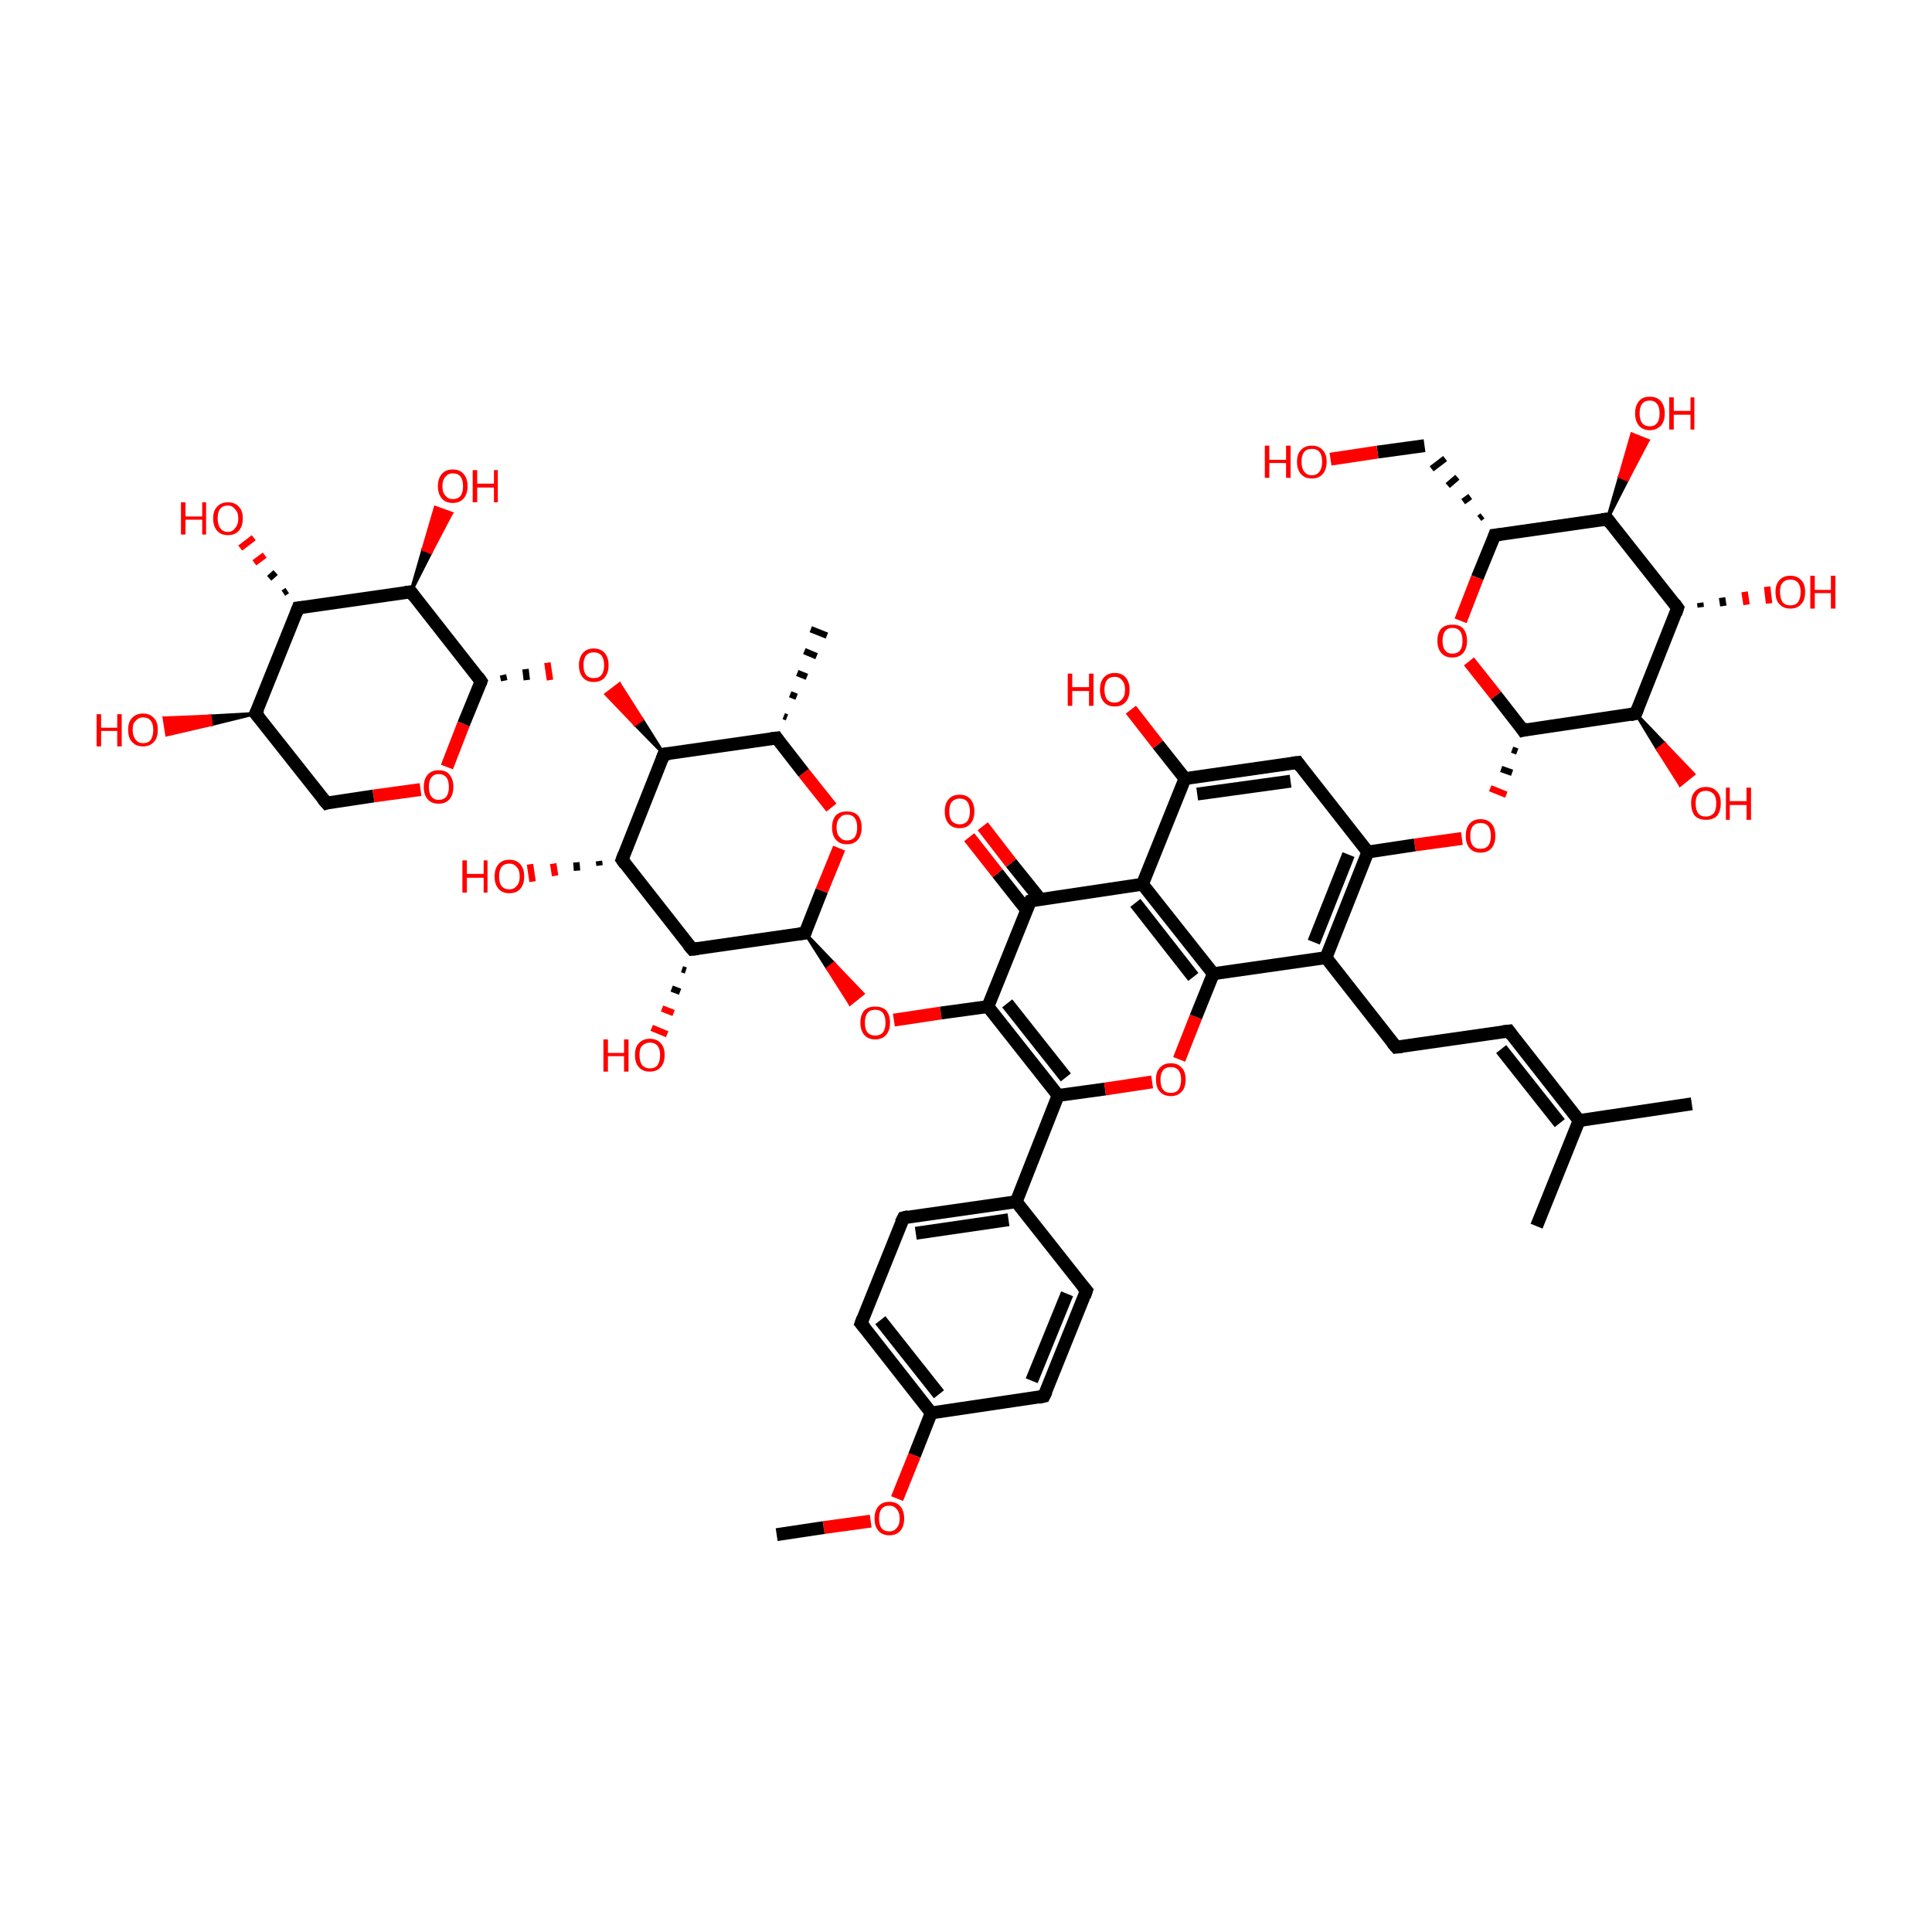 <?xml version='1.0' encoding='iso-8859-1'?>
<svg version='1.1' baseProfile='full'
              xmlns='http://www.w3.org/2000/svg'
                      xmlns:rdkit='http://www.rdkit.org/xml'
                      xmlns:xlink='http://www.w3.org/1999/xlink'
                  xml:space='preserve'
width='300px' height='300px' viewBox='0 0 300 300'>
<!-- END OF HEADER -->
<rect style='opacity:1.0;fill:transparent;stroke:none' width='300.0' height='300.0' x='0.0' y='0.0'> </rect>
<path class='bond-0 atom-1 atom-0' d='M 121.7,111.2 L 122.2,111.4' style='fill:none;fill-rule:evenodd;stroke:#000000;stroke-width:1.0px;stroke-linecap:butt;stroke-linejoin:miter;stroke-opacity:1' />
<path class='bond-0 atom-1 atom-0' d='M 122.7,107.8 L 123.7,108.2' style='fill:none;fill-rule:evenodd;stroke:#000000;stroke-width:1.0px;stroke-linecap:butt;stroke-linejoin:miter;stroke-opacity:1' />
<path class='bond-0 atom-1 atom-0' d='M 123.8,104.5 L 125.3,105.1' style='fill:none;fill-rule:evenodd;stroke:#000000;stroke-width:1.0px;stroke-linecap:butt;stroke-linejoin:miter;stroke-opacity:1' />
<path class='bond-0 atom-1 atom-0' d='M 124.9,101.1 L 126.8,101.9' style='fill:none;fill-rule:evenodd;stroke:#000000;stroke-width:1.0px;stroke-linecap:butt;stroke-linejoin:miter;stroke-opacity:1' />
<path class='bond-0 atom-1 atom-0' d='M 125.9,97.7 L 128.4,98.7' style='fill:none;fill-rule:evenodd;stroke:#000000;stroke-width:1.0px;stroke-linecap:butt;stroke-linejoin:miter;stroke-opacity:1' />
<path class='bond-1 atom-1 atom-2' d='M 120.6,114.6 L 103.1,117.1' style='fill:none;fill-rule:evenodd;stroke:#000000;stroke-width:2.0px;stroke-linecap:butt;stroke-linejoin:miter;stroke-opacity:1' />
<path class='bond-2 atom-2 atom-3' d='M 103.1,117.1 L 96.6,133.5' style='fill:none;fill-rule:evenodd;stroke:#000000;stroke-width:2.0px;stroke-linecap:butt;stroke-linejoin:miter;stroke-opacity:1' />
<path class='bond-3 atom-3 atom-4' d='M 96.6,133.5 L 107.5,147.4' style='fill:none;fill-rule:evenodd;stroke:#000000;stroke-width:2.0px;stroke-linecap:butt;stroke-linejoin:miter;stroke-opacity:1' />
<path class='bond-4 atom-4 atom-5' d='M 107.5,147.4 L 125.0,144.9' style='fill:none;fill-rule:evenodd;stroke:#000000;stroke-width:2.0px;stroke-linecap:butt;stroke-linejoin:miter;stroke-opacity:1' />
<path class='bond-5 atom-5 atom-6' d='M 125.0,144.9 L 127.6,138.3' style='fill:none;fill-rule:evenodd;stroke:#000000;stroke-width:2.0px;stroke-linecap:butt;stroke-linejoin:miter;stroke-opacity:1' />
<path class='bond-5 atom-5 atom-6' d='M 127.6,138.3 L 130.3,131.7' style='fill:none;fill-rule:evenodd;stroke:#FF0000;stroke-width:2.0px;stroke-linecap:butt;stroke-linejoin:miter;stroke-opacity:1' />
<path class='bond-6 atom-5 atom-7' d='M 125.0,144.9 L 129.5,149.6 L 128.5,150.4 Z' style='fill:#000000;fill-rule:evenodd;fill-opacity:1;stroke:#000000;stroke-width:0.5px;stroke-linecap:butt;stroke-linejoin:miter;stroke-opacity:1;' />
<path class='bond-6 atom-5 atom-7' d='M 129.5,149.6 L 132.0,155.9 L 134.0,154.3 Z' style='fill:#FF0000;fill-rule:evenodd;fill-opacity:1;stroke:#FF0000;stroke-width:0.5px;stroke-linecap:butt;stroke-linejoin:miter;stroke-opacity:1;' />
<path class='bond-6 atom-5 atom-7' d='M 129.5,149.6 L 128.5,150.4 L 132.0,155.9 Z' style='fill:#FF0000;fill-rule:evenodd;fill-opacity:1;stroke:#FF0000;stroke-width:0.5px;stroke-linecap:butt;stroke-linejoin:miter;stroke-opacity:1;' />
<path class='bond-7 atom-7 atom-8' d='M 138.8,158.4 L 146.1,157.3' style='fill:none;fill-rule:evenodd;stroke:#FF0000;stroke-width:2.0px;stroke-linecap:butt;stroke-linejoin:miter;stroke-opacity:1' />
<path class='bond-7 atom-7 atom-8' d='M 146.1,157.3 L 153.4,156.3' style='fill:none;fill-rule:evenodd;stroke:#000000;stroke-width:2.0px;stroke-linecap:butt;stroke-linejoin:miter;stroke-opacity:1' />
<path class='bond-8 atom-8 atom-9' d='M 153.4,156.3 L 164.3,170.1' style='fill:none;fill-rule:evenodd;stroke:#000000;stroke-width:2.0px;stroke-linecap:butt;stroke-linejoin:miter;stroke-opacity:1' />
<path class='bond-8 atom-8 atom-9' d='M 156.4,155.8 L 165.5,167.3' style='fill:none;fill-rule:evenodd;stroke:#000000;stroke-width:2.0px;stroke-linecap:butt;stroke-linejoin:miter;stroke-opacity:1' />
<path class='bond-9 atom-9 atom-10' d='M 164.3,170.1 L 171.6,169.1' style='fill:none;fill-rule:evenodd;stroke:#000000;stroke-width:2.0px;stroke-linecap:butt;stroke-linejoin:miter;stroke-opacity:1' />
<path class='bond-9 atom-9 atom-10' d='M 171.6,169.1 L 178.9,168.0' style='fill:none;fill-rule:evenodd;stroke:#FF0000;stroke-width:2.0px;stroke-linecap:butt;stroke-linejoin:miter;stroke-opacity:1' />
<path class='bond-10 atom-10 atom-11' d='M 183.1,164.5 L 185.7,157.9' style='fill:none;fill-rule:evenodd;stroke:#FF0000;stroke-width:2.0px;stroke-linecap:butt;stroke-linejoin:miter;stroke-opacity:1' />
<path class='bond-10 atom-10 atom-11' d='M 185.7,157.9 L 188.4,151.2' style='fill:none;fill-rule:evenodd;stroke:#000000;stroke-width:2.0px;stroke-linecap:butt;stroke-linejoin:miter;stroke-opacity:1' />
<path class='bond-11 atom-11 atom-12' d='M 188.4,151.2 L 177.4,137.3' style='fill:none;fill-rule:evenodd;stroke:#000000;stroke-width:2.0px;stroke-linecap:butt;stroke-linejoin:miter;stroke-opacity:1' />
<path class='bond-11 atom-11 atom-12' d='M 185.3,151.7 L 176.3,140.2' style='fill:none;fill-rule:evenodd;stroke:#000000;stroke-width:2.0px;stroke-linecap:butt;stroke-linejoin:miter;stroke-opacity:1' />
<path class='bond-12 atom-12 atom-13' d='M 177.4,137.3 L 160.0,139.9' style='fill:none;fill-rule:evenodd;stroke:#000000;stroke-width:2.0px;stroke-linecap:butt;stroke-linejoin:miter;stroke-opacity:1' />
<path class='bond-13 atom-13 atom-14' d='M 161.5,139.6 L 157.0,134.0' style='fill:none;fill-rule:evenodd;stroke:#000000;stroke-width:2.0px;stroke-linecap:butt;stroke-linejoin:miter;stroke-opacity:1' />
<path class='bond-13 atom-13 atom-14' d='M 157.0,134.0 L 152.6,128.3' style='fill:none;fill-rule:evenodd;stroke:#FF0000;stroke-width:2.0px;stroke-linecap:butt;stroke-linejoin:miter;stroke-opacity:1' />
<path class='bond-13 atom-13 atom-14' d='M 159.4,141.3 L 154.9,135.6' style='fill:none;fill-rule:evenodd;stroke:#000000;stroke-width:2.0px;stroke-linecap:butt;stroke-linejoin:miter;stroke-opacity:1' />
<path class='bond-13 atom-13 atom-14' d='M 154.9,135.6 L 150.5,130.0' style='fill:none;fill-rule:evenodd;stroke:#FF0000;stroke-width:2.0px;stroke-linecap:butt;stroke-linejoin:miter;stroke-opacity:1' />
<path class='bond-14 atom-12 atom-15' d='M 177.4,137.3 L 184.0,120.9' style='fill:none;fill-rule:evenodd;stroke:#000000;stroke-width:2.0px;stroke-linecap:butt;stroke-linejoin:miter;stroke-opacity:1' />
<path class='bond-15 atom-15 atom-16' d='M 184.0,120.9 L 201.5,118.4' style='fill:none;fill-rule:evenodd;stroke:#000000;stroke-width:2.0px;stroke-linecap:butt;stroke-linejoin:miter;stroke-opacity:1' />
<path class='bond-15 atom-15 atom-16' d='M 185.9,123.3 L 200.4,121.3' style='fill:none;fill-rule:evenodd;stroke:#000000;stroke-width:2.0px;stroke-linecap:butt;stroke-linejoin:miter;stroke-opacity:1' />
<path class='bond-16 atom-16 atom-17' d='M 201.5,118.4 L 212.4,132.3' style='fill:none;fill-rule:evenodd;stroke:#000000;stroke-width:2.0px;stroke-linecap:butt;stroke-linejoin:miter;stroke-opacity:1' />
<path class='bond-17 atom-17 atom-18' d='M 212.4,132.3 L 205.9,148.7' style='fill:none;fill-rule:evenodd;stroke:#000000;stroke-width:2.0px;stroke-linecap:butt;stroke-linejoin:miter;stroke-opacity:1' />
<path class='bond-17 atom-17 atom-18' d='M 209.4,132.7 L 204.0,146.3' style='fill:none;fill-rule:evenodd;stroke:#000000;stroke-width:2.0px;stroke-linecap:butt;stroke-linejoin:miter;stroke-opacity:1' />
<path class='bond-18 atom-18 atom-19' d='M 205.9,148.7 L 216.8,162.6' style='fill:none;fill-rule:evenodd;stroke:#000000;stroke-width:2.0px;stroke-linecap:butt;stroke-linejoin:miter;stroke-opacity:1' />
<path class='bond-19 atom-19 atom-20' d='M 216.8,162.6 L 234.3,160.1' style='fill:none;fill-rule:evenodd;stroke:#000000;stroke-width:2.0px;stroke-linecap:butt;stroke-linejoin:miter;stroke-opacity:1' />
<path class='bond-20 atom-20 atom-21' d='M 234.3,160.1 L 245.2,174.0' style='fill:none;fill-rule:evenodd;stroke:#000000;stroke-width:2.0px;stroke-linecap:butt;stroke-linejoin:miter;stroke-opacity:1' />
<path class='bond-20 atom-20 atom-21' d='M 233.1,162.9 L 242.2,174.4' style='fill:none;fill-rule:evenodd;stroke:#000000;stroke-width:2.0px;stroke-linecap:butt;stroke-linejoin:miter;stroke-opacity:1' />
<path class='bond-21 atom-21 atom-22' d='M 245.2,174.0 L 262.7,171.4' style='fill:none;fill-rule:evenodd;stroke:#000000;stroke-width:2.0px;stroke-linecap:butt;stroke-linejoin:miter;stroke-opacity:1' />
<path class='bond-22 atom-21 atom-23' d='M 245.2,174.0 L 238.6,190.4' style='fill:none;fill-rule:evenodd;stroke:#000000;stroke-width:2.0px;stroke-linecap:butt;stroke-linejoin:miter;stroke-opacity:1' />
<path class='bond-23 atom-17 atom-24' d='M 212.4,132.3 L 219.7,131.2' style='fill:none;fill-rule:evenodd;stroke:#000000;stroke-width:2.0px;stroke-linecap:butt;stroke-linejoin:miter;stroke-opacity:1' />
<path class='bond-23 atom-17 atom-24' d='M 219.7,131.2 L 227.0,130.2' style='fill:none;fill-rule:evenodd;stroke:#FF0000;stroke-width:2.0px;stroke-linecap:butt;stroke-linejoin:miter;stroke-opacity:1' />
<path class='bond-24 atom-25 atom-24' d='M 234.8,116.4 L 235.6,116.7' style='fill:none;fill-rule:evenodd;stroke:#000000;stroke-width:1.0px;stroke-linecap:butt;stroke-linejoin:miter;stroke-opacity:1' />
<path class='bond-24 atom-25 atom-24' d='M 233.1,119.4 L 234.8,120.0' style='fill:none;fill-rule:evenodd;stroke:#000000;stroke-width:1.0px;stroke-linecap:butt;stroke-linejoin:miter;stroke-opacity:1' />
<path class='bond-24 atom-25 atom-24' d='M 231.4,122.4 L 233.9,123.4' style='fill:none;fill-rule:evenodd;stroke:#FF0000;stroke-width:1.0px;stroke-linecap:butt;stroke-linejoin:miter;stroke-opacity:1' />
<path class='bond-25 atom-25 atom-26' d='M 236.5,113.4 L 254.0,110.8' style='fill:none;fill-rule:evenodd;stroke:#000000;stroke-width:2.0px;stroke-linecap:butt;stroke-linejoin:miter;stroke-opacity:1' />
<path class='bond-26 atom-26 atom-27' d='M 254.0,110.8 L 260.5,94.4' style='fill:none;fill-rule:evenodd;stroke:#000000;stroke-width:2.0px;stroke-linecap:butt;stroke-linejoin:miter;stroke-opacity:1' />
<path class='bond-27 atom-27 atom-28' d='M 260.5,94.4 L 249.6,80.6' style='fill:none;fill-rule:evenodd;stroke:#000000;stroke-width:2.0px;stroke-linecap:butt;stroke-linejoin:miter;stroke-opacity:1' />
<path class='bond-28 atom-28 atom-29' d='M 249.6,80.6 L 232.1,83.1' style='fill:none;fill-rule:evenodd;stroke:#000000;stroke-width:2.0px;stroke-linecap:butt;stroke-linejoin:miter;stroke-opacity:1' />
<path class='bond-29 atom-29 atom-30' d='M 232.1,83.1 L 229.4,89.7' style='fill:none;fill-rule:evenodd;stroke:#000000;stroke-width:2.0px;stroke-linecap:butt;stroke-linejoin:miter;stroke-opacity:1' />
<path class='bond-29 atom-29 atom-30' d='M 229.4,89.7 L 226.8,96.4' style='fill:none;fill-rule:evenodd;stroke:#FF0000;stroke-width:2.0px;stroke-linecap:butt;stroke-linejoin:miter;stroke-opacity:1' />
<path class='bond-30 atom-29 atom-31' d='M 230.2,80.1 L 229.7,80.5' style='fill:none;fill-rule:evenodd;stroke:#000000;stroke-width:1.0px;stroke-linecap:butt;stroke-linejoin:miter;stroke-opacity:1' />
<path class='bond-30 atom-29 atom-31' d='M 228.3,77.1 L 227.2,77.9' style='fill:none;fill-rule:evenodd;stroke:#000000;stroke-width:1.0px;stroke-linecap:butt;stroke-linejoin:miter;stroke-opacity:1' />
<path class='bond-30 atom-29 atom-31' d='M 226.3,74.1 L 224.8,75.4' style='fill:none;fill-rule:evenodd;stroke:#000000;stroke-width:1.0px;stroke-linecap:butt;stroke-linejoin:miter;stroke-opacity:1' />
<path class='bond-30 atom-29 atom-31' d='M 224.4,71.2 L 222.3,72.8' style='fill:none;fill-rule:evenodd;stroke:#000000;stroke-width:1.0px;stroke-linecap:butt;stroke-linejoin:miter;stroke-opacity:1' />
<path class='bond-31 atom-31 atom-32' d='M 221.2,69.2 L 213.9,70.2' style='fill:none;fill-rule:evenodd;stroke:#000000;stroke-width:2.0px;stroke-linecap:butt;stroke-linejoin:miter;stroke-opacity:1' />
<path class='bond-31 atom-31 atom-32' d='M 213.9,70.2 L 206.6,71.3' style='fill:none;fill-rule:evenodd;stroke:#FF0000;stroke-width:2.0px;stroke-linecap:butt;stroke-linejoin:miter;stroke-opacity:1' />
<path class='bond-32 atom-28 atom-33' d='M 249.6,80.6 L 251.5,74.0 L 252.7,74.5 Z' style='fill:#000000;fill-rule:evenodd;fill-opacity:1;stroke:#000000;stroke-width:0.5px;stroke-linecap:butt;stroke-linejoin:miter;stroke-opacity:1;' />
<path class='bond-32 atom-28 atom-33' d='M 251.5,74.0 L 255.9,68.4 L 253.4,67.4 Z' style='fill:#FF0000;fill-rule:evenodd;fill-opacity:1;stroke:#FF0000;stroke-width:0.5px;stroke-linecap:butt;stroke-linejoin:miter;stroke-opacity:1;' />
<path class='bond-32 atom-28 atom-33' d='M 251.5,74.0 L 252.7,74.5 L 255.9,68.4 Z' style='fill:#FF0000;fill-rule:evenodd;fill-opacity:1;stroke:#FF0000;stroke-width:0.5px;stroke-linecap:butt;stroke-linejoin:miter;stroke-opacity:1;' />
<path class='bond-33 atom-27 atom-34' d='M 264.0,93.6 L 264.1,94.3' style='fill:none;fill-rule:evenodd;stroke:#000000;stroke-width:1.0px;stroke-linecap:butt;stroke-linejoin:miter;stroke-opacity:1' />
<path class='bond-33 atom-27 atom-34' d='M 267.4,92.8 L 267.6,94.1' style='fill:none;fill-rule:evenodd;stroke:#000000;stroke-width:1.0px;stroke-linecap:butt;stroke-linejoin:miter;stroke-opacity:1' />
<path class='bond-33 atom-27 atom-34' d='M 270.9,91.9 L 271.2,93.9' style='fill:none;fill-rule:evenodd;stroke:#FF0000;stroke-width:1.0px;stroke-linecap:butt;stroke-linejoin:miter;stroke-opacity:1' />
<path class='bond-33 atom-27 atom-34' d='M 274.4,91.1 L 274.7,93.7' style='fill:none;fill-rule:evenodd;stroke:#FF0000;stroke-width:1.0px;stroke-linecap:butt;stroke-linejoin:miter;stroke-opacity:1' />
<path class='bond-34 atom-26 atom-35' d='M 254.0,110.8 L 258.5,115.5 L 257.4,116.4 Z' style='fill:#000000;fill-rule:evenodd;fill-opacity:1;stroke:#000000;stroke-width:0.5px;stroke-linecap:butt;stroke-linejoin:miter;stroke-opacity:1;' />
<path class='bond-34 atom-26 atom-35' d='M 258.5,115.5 L 260.9,121.9 L 263.0,120.2 Z' style='fill:#FF0000;fill-rule:evenodd;fill-opacity:1;stroke:#FF0000;stroke-width:0.5px;stroke-linecap:butt;stroke-linejoin:miter;stroke-opacity:1;' />
<path class='bond-34 atom-26 atom-35' d='M 258.5,115.5 L 257.4,116.4 L 260.9,121.9 Z' style='fill:#FF0000;fill-rule:evenodd;fill-opacity:1;stroke:#FF0000;stroke-width:0.5px;stroke-linecap:butt;stroke-linejoin:miter;stroke-opacity:1;' />
<path class='bond-35 atom-15 atom-36' d='M 184.0,120.9 L 179.8,115.6' style='fill:none;fill-rule:evenodd;stroke:#000000;stroke-width:2.0px;stroke-linecap:butt;stroke-linejoin:miter;stroke-opacity:1' />
<path class='bond-35 atom-15 atom-36' d='M 179.8,115.6 L 175.6,110.2' style='fill:none;fill-rule:evenodd;stroke:#FF0000;stroke-width:2.0px;stroke-linecap:butt;stroke-linejoin:miter;stroke-opacity:1' />
<path class='bond-36 atom-9 atom-37' d='M 164.3,170.1 L 157.8,186.6' style='fill:none;fill-rule:evenodd;stroke:#000000;stroke-width:2.0px;stroke-linecap:butt;stroke-linejoin:miter;stroke-opacity:1' />
<path class='bond-37 atom-37 atom-38' d='M 157.8,186.6 L 140.3,189.1' style='fill:none;fill-rule:evenodd;stroke:#000000;stroke-width:2.0px;stroke-linecap:butt;stroke-linejoin:miter;stroke-opacity:1' />
<path class='bond-37 atom-37 atom-38' d='M 156.6,189.4 L 142.2,191.5' style='fill:none;fill-rule:evenodd;stroke:#000000;stroke-width:2.0px;stroke-linecap:butt;stroke-linejoin:miter;stroke-opacity:1' />
<path class='bond-38 atom-38 atom-39' d='M 140.3,189.1 L 133.7,205.5' style='fill:none;fill-rule:evenodd;stroke:#000000;stroke-width:2.0px;stroke-linecap:butt;stroke-linejoin:miter;stroke-opacity:1' />
<path class='bond-39 atom-39 atom-40' d='M 133.7,205.5 L 144.6,219.4' style='fill:none;fill-rule:evenodd;stroke:#000000;stroke-width:2.0px;stroke-linecap:butt;stroke-linejoin:miter;stroke-opacity:1' />
<path class='bond-39 atom-39 atom-40' d='M 136.7,205.0 L 145.8,216.5' style='fill:none;fill-rule:evenodd;stroke:#000000;stroke-width:2.0px;stroke-linecap:butt;stroke-linejoin:miter;stroke-opacity:1' />
<path class='bond-40 atom-40 atom-41' d='M 144.6,219.4 L 162.1,216.8' style='fill:none;fill-rule:evenodd;stroke:#000000;stroke-width:2.0px;stroke-linecap:butt;stroke-linejoin:miter;stroke-opacity:1' />
<path class='bond-41 atom-41 atom-42' d='M 162.1,216.8 L 168.7,200.4' style='fill:none;fill-rule:evenodd;stroke:#000000;stroke-width:2.0px;stroke-linecap:butt;stroke-linejoin:miter;stroke-opacity:1' />
<path class='bond-41 atom-41 atom-42' d='M 160.2,214.4 L 165.7,200.9' style='fill:none;fill-rule:evenodd;stroke:#000000;stroke-width:2.0px;stroke-linecap:butt;stroke-linejoin:miter;stroke-opacity:1' />
<path class='bond-42 atom-40 atom-43' d='M 144.6,219.4 L 142.0,226.0' style='fill:none;fill-rule:evenodd;stroke:#000000;stroke-width:2.0px;stroke-linecap:butt;stroke-linejoin:miter;stroke-opacity:1' />
<path class='bond-42 atom-40 atom-43' d='M 142.0,226.0 L 139.3,232.7' style='fill:none;fill-rule:evenodd;stroke:#FF0000;stroke-width:2.0px;stroke-linecap:butt;stroke-linejoin:miter;stroke-opacity:1' />
<path class='bond-43 atom-43 atom-44' d='M 135.2,236.2 L 127.9,237.2' style='fill:none;fill-rule:evenodd;stroke:#FF0000;stroke-width:2.0px;stroke-linecap:butt;stroke-linejoin:miter;stroke-opacity:1' />
<path class='bond-43 atom-43 atom-44' d='M 127.9,237.2 L 120.6,238.3' style='fill:none;fill-rule:evenodd;stroke:#000000;stroke-width:2.0px;stroke-linecap:butt;stroke-linejoin:miter;stroke-opacity:1' />
<path class='bond-44 atom-4 atom-45' d='M 106.5,150.7 L 105.9,150.5' style='fill:none;fill-rule:evenodd;stroke:#000000;stroke-width:1.0px;stroke-linecap:butt;stroke-linejoin:miter;stroke-opacity:1' />
<path class='bond-44 atom-4 atom-45' d='M 105.6,154.0 L 104.3,153.5' style='fill:none;fill-rule:evenodd;stroke:#000000;stroke-width:1.0px;stroke-linecap:butt;stroke-linejoin:miter;stroke-opacity:1' />
<path class='bond-44 atom-4 atom-45' d='M 104.6,157.3 L 102.8,156.6' style='fill:none;fill-rule:evenodd;stroke:#FF0000;stroke-width:1.0px;stroke-linecap:butt;stroke-linejoin:miter;stroke-opacity:1' />
<path class='bond-44 atom-4 atom-45' d='M 103.6,160.6 L 101.2,159.6' style='fill:none;fill-rule:evenodd;stroke:#FF0000;stroke-width:1.0px;stroke-linecap:butt;stroke-linejoin:miter;stroke-opacity:1' />
<path class='bond-45 atom-3 atom-46' d='M 93.1,134.4 L 93.0,133.7' style='fill:none;fill-rule:evenodd;stroke:#000000;stroke-width:1.0px;stroke-linecap:butt;stroke-linejoin:miter;stroke-opacity:1' />
<path class='bond-45 atom-3 atom-46' d='M 89.6,135.2 L 89.5,133.9' style='fill:none;fill-rule:evenodd;stroke:#000000;stroke-width:1.0px;stroke-linecap:butt;stroke-linejoin:miter;stroke-opacity:1' />
<path class='bond-45 atom-3 atom-46' d='M 86.2,136.0 L 85.9,134.1' style='fill:none;fill-rule:evenodd;stroke:#FF0000;stroke-width:1.0px;stroke-linecap:butt;stroke-linejoin:miter;stroke-opacity:1' />
<path class='bond-45 atom-3 atom-46' d='M 82.7,136.9 L 82.3,134.2' style='fill:none;fill-rule:evenodd;stroke:#FF0000;stroke-width:1.0px;stroke-linecap:butt;stroke-linejoin:miter;stroke-opacity:1' />
<path class='bond-46 atom-2 atom-47' d='M 103.1,117.1 L 98.6,112.5 L 99.7,111.7 Z' style='fill:#000000;fill-rule:evenodd;fill-opacity:1;stroke:#000000;stroke-width:0.5px;stroke-linecap:butt;stroke-linejoin:miter;stroke-opacity:1;' />
<path class='bond-46 atom-2 atom-47' d='M 98.6,112.5 L 96.2,106.2 L 94.1,107.8 Z' style='fill:#FF0000;fill-rule:evenodd;fill-opacity:1;stroke:#FF0000;stroke-width:0.5px;stroke-linecap:butt;stroke-linejoin:miter;stroke-opacity:1;' />
<path class='bond-46 atom-2 atom-47' d='M 98.6,112.5 L 99.7,111.7 L 96.2,106.2 Z' style='fill:#FF0000;fill-rule:evenodd;fill-opacity:1;stroke:#FF0000;stroke-width:0.5px;stroke-linecap:butt;stroke-linejoin:miter;stroke-opacity:1;' />
<path class='bond-47 atom-48 atom-47' d='M 78.3,105.7 L 78.1,104.8' style='fill:none;fill-rule:evenodd;stroke:#000000;stroke-width:1.0px;stroke-linecap:butt;stroke-linejoin:miter;stroke-opacity:1' />
<path class='bond-47 atom-48 atom-47' d='M 81.8,105.6 L 81.6,103.9' style='fill:none;fill-rule:evenodd;stroke:#000000;stroke-width:1.0px;stroke-linecap:butt;stroke-linejoin:miter;stroke-opacity:1' />
<path class='bond-47 atom-48 atom-47' d='M 85.4,105.6 L 85.0,102.9' style='fill:none;fill-rule:evenodd;stroke:#FF0000;stroke-width:1.0px;stroke-linecap:butt;stroke-linejoin:miter;stroke-opacity:1' />
<path class='bond-48 atom-48 atom-49' d='M 74.7,105.8 L 63.8,91.9' style='fill:none;fill-rule:evenodd;stroke:#000000;stroke-width:2.0px;stroke-linecap:butt;stroke-linejoin:miter;stroke-opacity:1' />
<path class='bond-49 atom-49 atom-50' d='M 63.8,91.9 L 46.3,94.4' style='fill:none;fill-rule:evenodd;stroke:#000000;stroke-width:2.0px;stroke-linecap:butt;stroke-linejoin:miter;stroke-opacity:1' />
<path class='bond-50 atom-50 atom-51' d='M 46.3,94.4 L 39.7,110.8' style='fill:none;fill-rule:evenodd;stroke:#000000;stroke-width:2.0px;stroke-linecap:butt;stroke-linejoin:miter;stroke-opacity:1' />
<path class='bond-51 atom-51 atom-52' d='M 39.7,110.8 L 50.7,124.7' style='fill:none;fill-rule:evenodd;stroke:#000000;stroke-width:2.0px;stroke-linecap:butt;stroke-linejoin:miter;stroke-opacity:1' />
<path class='bond-52 atom-52 atom-53' d='M 50.7,124.7 L 58.0,123.6' style='fill:none;fill-rule:evenodd;stroke:#000000;stroke-width:2.0px;stroke-linecap:butt;stroke-linejoin:miter;stroke-opacity:1' />
<path class='bond-52 atom-52 atom-53' d='M 58.0,123.6 L 65.3,122.6' style='fill:none;fill-rule:evenodd;stroke:#FF0000;stroke-width:2.0px;stroke-linecap:butt;stroke-linejoin:miter;stroke-opacity:1' />
<path class='bond-53 atom-51 atom-54' d='M 39.7,110.8 L 32.8,112.5 L 32.6,111.2 Z' style='fill:#000000;fill-rule:evenodd;fill-opacity:1;stroke:#000000;stroke-width:0.5px;stroke-linecap:butt;stroke-linejoin:miter;stroke-opacity:1;' />
<path class='bond-53 atom-51 atom-54' d='M 32.8,112.5 L 25.5,111.5 L 25.9,114.1 Z' style='fill:#FF0000;fill-rule:evenodd;fill-opacity:1;stroke:#FF0000;stroke-width:0.5px;stroke-linecap:butt;stroke-linejoin:miter;stroke-opacity:1;' />
<path class='bond-53 atom-51 atom-54' d='M 32.8,112.5 L 32.6,111.2 L 25.5,111.5 Z' style='fill:#FF0000;fill-rule:evenodd;fill-opacity:1;stroke:#FF0000;stroke-width:0.5px;stroke-linecap:butt;stroke-linejoin:miter;stroke-opacity:1;' />
<path class='bond-54 atom-50 atom-55' d='M 44.0,92.1 L 44.6,91.7' style='fill:none;fill-rule:evenodd;stroke:#000000;stroke-width:1.0px;stroke-linecap:butt;stroke-linejoin:miter;stroke-opacity:1' />
<path class='bond-54 atom-50 atom-55' d='M 41.8,89.8 L 42.8,88.9' style='fill:none;fill-rule:evenodd;stroke:#000000;stroke-width:1.0px;stroke-linecap:butt;stroke-linejoin:miter;stroke-opacity:1' />
<path class='bond-54 atom-50 atom-55' d='M 39.5,87.4 L 41.1,86.2' style='fill:none;fill-rule:evenodd;stroke:#FF0000;stroke-width:1.0px;stroke-linecap:butt;stroke-linejoin:miter;stroke-opacity:1' />
<path class='bond-54 atom-50 atom-55' d='M 37.3,85.1 L 39.4,83.5' style='fill:none;fill-rule:evenodd;stroke:#FF0000;stroke-width:1.0px;stroke-linecap:butt;stroke-linejoin:miter;stroke-opacity:1' />
<path class='bond-55 atom-49 atom-56' d='M 63.8,91.9 L 65.7,85.3 L 66.9,85.8 Z' style='fill:#000000;fill-rule:evenodd;fill-opacity:1;stroke:#000000;stroke-width:0.5px;stroke-linecap:butt;stroke-linejoin:miter;stroke-opacity:1;' />
<path class='bond-55 atom-49 atom-56' d='M 65.7,85.3 L 70.1,79.7 L 67.6,78.8 Z' style='fill:#FF0000;fill-rule:evenodd;fill-opacity:1;stroke:#FF0000;stroke-width:0.5px;stroke-linecap:butt;stroke-linejoin:miter;stroke-opacity:1;' />
<path class='bond-55 atom-49 atom-56' d='M 65.7,85.3 L 66.9,85.8 L 70.1,79.7 Z' style='fill:#FF0000;fill-rule:evenodd;fill-opacity:1;stroke:#FF0000;stroke-width:0.5px;stroke-linecap:butt;stroke-linejoin:miter;stroke-opacity:1;' />
<path class='bond-56 atom-6 atom-1' d='M 129.1,125.4 L 124.8,120.0' style='fill:none;fill-rule:evenodd;stroke:#FF0000;stroke-width:2.0px;stroke-linecap:butt;stroke-linejoin:miter;stroke-opacity:1' />
<path class='bond-56 atom-6 atom-1' d='M 124.8,120.0 L 120.6,114.6' style='fill:none;fill-rule:evenodd;stroke:#000000;stroke-width:2.0px;stroke-linecap:butt;stroke-linejoin:miter;stroke-opacity:1' />
<path class='bond-57 atom-13 atom-8' d='M 160.0,139.9 L 153.4,156.3' style='fill:none;fill-rule:evenodd;stroke:#000000;stroke-width:2.0px;stroke-linecap:butt;stroke-linejoin:miter;stroke-opacity:1' />
<path class='bond-58 atom-18 atom-11' d='M 205.9,148.7 L 188.4,151.2' style='fill:none;fill-rule:evenodd;stroke:#000000;stroke-width:2.0px;stroke-linecap:butt;stroke-linejoin:miter;stroke-opacity:1' />
<path class='bond-59 atom-30 atom-25' d='M 228.1,102.7 L 232.3,108.0' style='fill:none;fill-rule:evenodd;stroke:#FF0000;stroke-width:2.0px;stroke-linecap:butt;stroke-linejoin:miter;stroke-opacity:1' />
<path class='bond-59 atom-30 atom-25' d='M 232.3,108.0 L 236.5,113.4' style='fill:none;fill-rule:evenodd;stroke:#000000;stroke-width:2.0px;stroke-linecap:butt;stroke-linejoin:miter;stroke-opacity:1' />
<path class='bond-60 atom-42 atom-37' d='M 168.7,200.4 L 157.8,186.6' style='fill:none;fill-rule:evenodd;stroke:#000000;stroke-width:2.0px;stroke-linecap:butt;stroke-linejoin:miter;stroke-opacity:1' />
<path class='bond-61 atom-53 atom-48' d='M 69.4,119.1 L 72.0,112.4' style='fill:none;fill-rule:evenodd;stroke:#FF0000;stroke-width:2.0px;stroke-linecap:butt;stroke-linejoin:miter;stroke-opacity:1' />
<path class='bond-61 atom-53 atom-48' d='M 72.0,112.4 L 74.7,105.8' style='fill:none;fill-rule:evenodd;stroke:#000000;stroke-width:2.0px;stroke-linecap:butt;stroke-linejoin:miter;stroke-opacity:1' />
<path d='M 119.7,114.7 L 120.6,114.6 L 120.8,114.9' style='fill:none;stroke:#000000;stroke-width:2.0px;stroke-linecap:butt;stroke-linejoin:miter;stroke-opacity:1;' />
<path d='M 104.0,117.0 L 103.1,117.1 L 102.8,117.9' style='fill:none;stroke:#000000;stroke-width:2.0px;stroke-linecap:butt;stroke-linejoin:miter;stroke-opacity:1;' />
<path d='M 96.9,132.7 L 96.6,133.5 L 97.1,134.2' style='fill:none;stroke:#000000;stroke-width:2.0px;stroke-linecap:butt;stroke-linejoin:miter;stroke-opacity:1;' />
<path d='M 106.9,146.7 L 107.5,147.4 L 108.4,147.3' style='fill:none;stroke:#000000;stroke-width:2.0px;stroke-linecap:butt;stroke-linejoin:miter;stroke-opacity:1;' />
<path d='M 124.1,145.0 L 125.0,144.9 L 125.1,144.6' style='fill:none;stroke:#000000;stroke-width:2.0px;stroke-linecap:butt;stroke-linejoin:miter;stroke-opacity:1;' />
<path d='M 160.8,139.7 L 160.0,139.9 L 159.6,140.7' style='fill:none;stroke:#000000;stroke-width:2.0px;stroke-linecap:butt;stroke-linejoin:miter;stroke-opacity:1;' />
<path d='M 200.6,118.5 L 201.5,118.4 L 202.0,119.1' style='fill:none;stroke:#000000;stroke-width:2.0px;stroke-linecap:butt;stroke-linejoin:miter;stroke-opacity:1;' />
<path d='M 216.2,161.9 L 216.8,162.6 L 217.7,162.5' style='fill:none;stroke:#000000;stroke-width:2.0px;stroke-linecap:butt;stroke-linejoin:miter;stroke-opacity:1;' />
<path d='M 233.4,160.2 L 234.3,160.1 L 234.8,160.8' style='fill:none;stroke:#000000;stroke-width:2.0px;stroke-linecap:butt;stroke-linejoin:miter;stroke-opacity:1;' />
<path d='M 237.3,113.2 L 236.5,113.4 L 236.3,113.1' style='fill:none;stroke:#000000;stroke-width:2.0px;stroke-linecap:butt;stroke-linejoin:miter;stroke-opacity:1;' />
<path d='M 253.1,111.0 L 254.0,110.8 L 254.3,110.0' style='fill:none;stroke:#000000;stroke-width:2.0px;stroke-linecap:butt;stroke-linejoin:miter;stroke-opacity:1;' />
<path d='M 260.2,95.3 L 260.5,94.4 L 260.0,93.7' style='fill:none;stroke:#000000;stroke-width:2.0px;stroke-linecap:butt;stroke-linejoin:miter;stroke-opacity:1;' />
<path d='M 250.1,81.3 L 249.6,80.6 L 248.7,80.7' style='fill:none;stroke:#000000;stroke-width:2.0px;stroke-linecap:butt;stroke-linejoin:miter;stroke-opacity:1;' />
<path d='M 233.0,83.0 L 232.1,83.1 L 232.0,83.4' style='fill:none;stroke:#000000;stroke-width:2.0px;stroke-linecap:butt;stroke-linejoin:miter;stroke-opacity:1;' />
<path d='M 141.1,188.9 L 140.3,189.1 L 139.9,189.9' style='fill:none;stroke:#000000;stroke-width:2.0px;stroke-linecap:butt;stroke-linejoin:miter;stroke-opacity:1;' />
<path d='M 134.0,204.7 L 133.7,205.5 L 134.3,206.2' style='fill:none;stroke:#000000;stroke-width:2.0px;stroke-linecap:butt;stroke-linejoin:miter;stroke-opacity:1;' />
<path d='M 161.2,217.0 L 162.1,216.8 L 162.5,216.0' style='fill:none;stroke:#000000;stroke-width:2.0px;stroke-linecap:butt;stroke-linejoin:miter;stroke-opacity:1;' />
<path d='M 168.4,201.3 L 168.7,200.4 L 168.1,199.7' style='fill:none;stroke:#000000;stroke-width:2.0px;stroke-linecap:butt;stroke-linejoin:miter;stroke-opacity:1;' />
<path d='M 74.2,105.1 L 74.7,105.8 L 74.6,106.1' style='fill:none;stroke:#000000;stroke-width:2.0px;stroke-linecap:butt;stroke-linejoin:miter;stroke-opacity:1;' />
<path d='M 64.3,92.6 L 63.8,91.9 L 62.9,92.0' style='fill:none;stroke:#000000;stroke-width:2.0px;stroke-linecap:butt;stroke-linejoin:miter;stroke-opacity:1;' />
<path d='M 47.2,94.3 L 46.3,94.4 L 46.0,95.2' style='fill:none;stroke:#000000;stroke-width:2.0px;stroke-linecap:butt;stroke-linejoin:miter;stroke-opacity:1;' />
<path d='M 40.1,110.0 L 39.7,110.8 L 40.3,111.5' style='fill:none;stroke:#000000;stroke-width:2.0px;stroke-linecap:butt;stroke-linejoin:miter;stroke-opacity:1;' />
<path d='M 50.1,124.0 L 50.7,124.7 L 51.0,124.6' style='fill:none;stroke:#000000;stroke-width:2.0px;stroke-linecap:butt;stroke-linejoin:miter;stroke-opacity:1;' />
<path class='atom-6' d='M 129.2 128.5
Q 129.2 127.3, 129.8 126.6
Q 130.4 126.0, 131.5 126.0
Q 132.6 126.0, 133.2 126.6
Q 133.8 127.3, 133.8 128.5
Q 133.8 129.7, 133.2 130.4
Q 132.6 131.1, 131.5 131.1
Q 130.4 131.1, 129.8 130.4
Q 129.2 129.7, 129.2 128.5
M 131.5 130.5
Q 132.3 130.5, 132.7 130.0
Q 133.1 129.5, 133.1 128.5
Q 133.1 127.5, 132.7 127.0
Q 132.3 126.5, 131.5 126.5
Q 130.8 126.5, 130.4 127.0
Q 129.9 127.5, 129.9 128.5
Q 129.9 129.5, 130.4 130.0
Q 130.8 130.5, 131.5 130.5
' fill='#FF0000'/>
<path class='atom-7' d='M 133.6 158.8
Q 133.6 157.6, 134.2 156.9
Q 134.8 156.3, 135.9 156.3
Q 137.0 156.3, 137.6 156.9
Q 138.2 157.6, 138.2 158.8
Q 138.2 160.0, 137.6 160.7
Q 137.0 161.4, 135.9 161.4
Q 134.8 161.4, 134.2 160.7
Q 133.6 160.0, 133.6 158.8
M 135.9 160.8
Q 136.7 160.8, 137.1 160.3
Q 137.5 159.8, 137.5 158.8
Q 137.5 157.8, 137.1 157.3
Q 136.7 156.8, 135.9 156.8
Q 135.1 156.8, 134.7 157.3
Q 134.3 157.8, 134.3 158.8
Q 134.3 159.8, 134.7 160.3
Q 135.1 160.8, 135.9 160.8
' fill='#FF0000'/>
<path class='atom-10' d='M 179.5 167.6
Q 179.5 166.4, 180.1 165.8
Q 180.7 165.1, 181.8 165.1
Q 182.9 165.1, 183.5 165.8
Q 184.1 166.4, 184.1 167.6
Q 184.1 168.9, 183.5 169.5
Q 182.9 170.2, 181.8 170.2
Q 180.7 170.2, 180.1 169.5
Q 179.5 168.9, 179.5 167.6
M 181.8 169.7
Q 182.6 169.7, 183.0 169.2
Q 183.4 168.6, 183.4 167.6
Q 183.4 166.7, 183.0 166.2
Q 182.6 165.7, 181.8 165.7
Q 181.0 165.7, 180.6 166.2
Q 180.2 166.7, 180.2 167.6
Q 180.2 168.7, 180.6 169.2
Q 181.0 169.7, 181.8 169.7
' fill='#FF0000'/>
<path class='atom-14' d='M 146.7 126.0
Q 146.7 124.8, 147.3 124.1
Q 147.9 123.4, 149.0 123.4
Q 150.1 123.4, 150.7 124.1
Q 151.3 124.8, 151.3 126.0
Q 151.3 127.2, 150.7 127.9
Q 150.1 128.6, 149.0 128.6
Q 147.9 128.6, 147.3 127.9
Q 146.7 127.2, 146.7 126.0
M 149.0 128.0
Q 149.8 128.0, 150.2 127.5
Q 150.6 127.0, 150.6 126.0
Q 150.6 125.0, 150.2 124.5
Q 149.8 124.0, 149.0 124.0
Q 148.3 124.0, 147.8 124.5
Q 147.4 125.0, 147.4 126.0
Q 147.4 127.0, 147.8 127.5
Q 148.3 128.0, 149.0 128.0
' fill='#FF0000'/>
<path class='atom-24' d='M 227.6 129.8
Q 227.6 128.6, 228.2 127.9
Q 228.8 127.2, 229.9 127.2
Q 231.0 127.2, 231.6 127.9
Q 232.2 128.6, 232.2 129.8
Q 232.2 131.0, 231.6 131.7
Q 231.0 132.4, 229.9 132.4
Q 228.8 132.4, 228.2 131.7
Q 227.6 131.0, 227.6 129.8
M 229.9 131.8
Q 230.7 131.8, 231.1 131.3
Q 231.5 130.8, 231.5 129.8
Q 231.5 128.8, 231.1 128.3
Q 230.7 127.8, 229.9 127.8
Q 229.1 127.8, 228.7 128.3
Q 228.3 128.8, 228.3 129.8
Q 228.3 130.8, 228.7 131.3
Q 229.1 131.8, 229.9 131.8
' fill='#FF0000'/>
<path class='atom-30' d='M 223.2 99.5
Q 223.2 98.3, 223.8 97.6
Q 224.4 97.0, 225.5 97.0
Q 226.7 97.0, 227.2 97.6
Q 227.8 98.3, 227.8 99.5
Q 227.8 100.7, 227.2 101.4
Q 226.6 102.1, 225.5 102.1
Q 224.4 102.1, 223.8 101.4
Q 223.2 100.7, 223.2 99.5
M 225.5 101.5
Q 226.3 101.5, 226.7 101.0
Q 227.1 100.5, 227.1 99.5
Q 227.1 98.5, 226.7 98.0
Q 226.3 97.5, 225.5 97.5
Q 224.8 97.5, 224.4 98.0
Q 224.0 98.5, 224.0 99.5
Q 224.0 100.5, 224.4 101.0
Q 224.8 101.5, 225.5 101.5
' fill='#FF0000'/>
<path class='atom-32' d='M 196.4 69.2
L 197.1 69.2
L 197.1 71.4
L 199.7 71.4
L 199.7 69.2
L 200.4 69.2
L 200.4 74.2
L 199.7 74.2
L 199.7 71.9
L 197.1 71.9
L 197.1 74.2
L 196.4 74.2
L 196.4 69.2
' fill='#FF0000'/>
<path class='atom-32' d='M 201.4 71.7
Q 201.4 70.5, 202.0 69.9
Q 202.6 69.2, 203.7 69.2
Q 204.8 69.2, 205.4 69.9
Q 206.0 70.5, 206.0 71.7
Q 206.0 72.9, 205.4 73.6
Q 204.8 74.3, 203.7 74.3
Q 202.6 74.3, 202.0 73.6
Q 201.4 72.9, 201.4 71.7
M 203.7 73.8
Q 204.5 73.8, 204.9 73.2
Q 205.3 72.7, 205.3 71.7
Q 205.3 70.7, 204.9 70.2
Q 204.5 69.7, 203.7 69.7
Q 202.9 69.7, 202.5 70.2
Q 202.1 70.7, 202.1 71.7
Q 202.1 72.7, 202.5 73.2
Q 202.9 73.8, 203.7 73.8
' fill='#FF0000'/>
<path class='atom-33' d='M 253.9 64.2
Q 253.9 63.0, 254.5 62.3
Q 255.0 61.6, 256.2 61.6
Q 257.3 61.6, 257.9 62.3
Q 258.5 63.0, 258.5 64.2
Q 258.5 65.4, 257.9 66.1
Q 257.2 66.8, 256.2 66.8
Q 255.1 66.8, 254.5 66.1
Q 253.9 65.4, 253.9 64.2
M 256.2 66.2
Q 256.9 66.2, 257.3 65.7
Q 257.7 65.2, 257.7 64.2
Q 257.7 63.2, 257.3 62.7
Q 256.9 62.2, 256.2 62.2
Q 255.4 62.2, 255.0 62.7
Q 254.6 63.2, 254.6 64.2
Q 254.6 65.2, 255.0 65.7
Q 255.4 66.2, 256.2 66.2
' fill='#FF0000'/>
<path class='atom-33' d='M 259.2 61.7
L 259.9 61.7
L 259.9 63.8
L 262.5 63.8
L 262.5 61.7
L 263.1 61.7
L 263.1 66.7
L 262.5 66.7
L 262.5 64.4
L 259.9 64.4
L 259.9 66.7
L 259.2 66.7
L 259.2 61.7
' fill='#FF0000'/>
<path class='atom-34' d='M 275.7 91.9
Q 275.7 90.7, 276.3 90.1
Q 276.9 89.4, 278.0 89.4
Q 279.1 89.4, 279.7 90.1
Q 280.3 90.7, 280.3 91.9
Q 280.3 93.2, 279.7 93.8
Q 279.1 94.5, 278.0 94.5
Q 276.9 94.5, 276.3 93.8
Q 275.7 93.2, 275.7 91.9
M 278.0 94.0
Q 278.8 94.0, 279.2 93.5
Q 279.6 92.9, 279.6 91.9
Q 279.6 91.0, 279.2 90.5
Q 278.8 90.0, 278.0 90.0
Q 277.2 90.0, 276.8 90.5
Q 276.4 90.9, 276.4 91.9
Q 276.4 92.9, 276.8 93.5
Q 277.2 94.0, 278.0 94.0
' fill='#FF0000'/>
<path class='atom-34' d='M 281.1 89.4
L 281.8 89.4
L 281.8 91.6
L 284.3 91.6
L 284.3 89.4
L 285.0 89.4
L 285.0 94.5
L 284.3 94.5
L 284.3 92.1
L 281.8 92.1
L 281.8 94.5
L 281.1 94.5
L 281.1 89.4
' fill='#FF0000'/>
<path class='atom-35' d='M 262.6 124.7
Q 262.6 123.5, 263.2 122.9
Q 263.8 122.2, 264.9 122.2
Q 266.0 122.2, 266.6 122.9
Q 267.2 123.5, 267.2 124.7
Q 267.2 126.0, 266.6 126.7
Q 266.0 127.3, 264.9 127.3
Q 263.8 127.3, 263.2 126.7
Q 262.6 126.0, 262.6 124.7
M 264.9 126.8
Q 265.6 126.8, 266.1 126.3
Q 266.5 125.8, 266.5 124.7
Q 266.5 123.8, 266.1 123.3
Q 265.6 122.8, 264.9 122.8
Q 264.1 122.8, 263.7 123.3
Q 263.3 123.8, 263.3 124.7
Q 263.3 125.8, 263.7 126.3
Q 264.1 126.8, 264.9 126.8
' fill='#FF0000'/>
<path class='atom-35' d='M 268.0 122.3
L 268.6 122.3
L 268.6 124.4
L 271.2 124.4
L 271.2 122.3
L 271.9 122.3
L 271.9 127.3
L 271.2 127.3
L 271.2 125.0
L 268.6 125.0
L 268.6 127.3
L 268.0 127.3
L 268.0 122.3
' fill='#FF0000'/>
<path class='atom-36' d='M 165.8 104.6
L 166.5 104.6
L 166.5 106.7
L 169.1 106.7
L 169.1 104.6
L 169.8 104.6
L 169.8 109.6
L 169.1 109.6
L 169.1 107.3
L 166.5 107.3
L 166.5 109.6
L 165.8 109.6
L 165.8 104.6
' fill='#FF0000'/>
<path class='atom-36' d='M 170.8 107.1
Q 170.8 105.9, 171.4 105.2
Q 172.0 104.5, 173.1 104.5
Q 174.2 104.5, 174.8 105.2
Q 175.4 105.9, 175.4 107.1
Q 175.4 108.3, 174.8 109.0
Q 174.2 109.7, 173.1 109.7
Q 172.0 109.7, 171.4 109.0
Q 170.8 108.3, 170.8 107.1
M 173.1 109.1
Q 173.8 109.1, 174.2 108.6
Q 174.7 108.1, 174.7 107.1
Q 174.7 106.1, 174.2 105.6
Q 173.8 105.1, 173.1 105.1
Q 172.3 105.1, 171.9 105.6
Q 171.5 106.1, 171.5 107.1
Q 171.5 108.1, 171.9 108.6
Q 172.3 109.1, 173.1 109.1
' fill='#FF0000'/>
<path class='atom-43' d='M 135.8 235.8
Q 135.8 234.6, 136.4 233.9
Q 137.0 233.2, 138.1 233.2
Q 139.2 233.2, 139.8 233.9
Q 140.4 234.6, 140.4 235.8
Q 140.4 237.0, 139.8 237.7
Q 139.2 238.4, 138.1 238.4
Q 137.0 238.4, 136.4 237.7
Q 135.8 237.0, 135.8 235.8
M 138.1 237.8
Q 138.8 237.8, 139.2 237.3
Q 139.7 236.8, 139.7 235.8
Q 139.7 234.8, 139.2 234.3
Q 138.8 233.8, 138.1 233.8
Q 137.3 233.8, 136.9 234.3
Q 136.5 234.8, 136.5 235.8
Q 136.5 236.8, 136.9 237.3
Q 137.3 237.8, 138.1 237.8
' fill='#FF0000'/>
<path class='atom-45' d='M 93.7 161.4
L 94.4 161.4
L 94.4 163.5
L 96.9 163.5
L 96.9 161.4
L 97.6 161.4
L 97.6 166.4
L 96.9 166.4
L 96.9 164.0
L 94.4 164.0
L 94.4 166.4
L 93.7 166.4
L 93.7 161.4
' fill='#FF0000'/>
<path class='atom-45' d='M 98.6 163.8
Q 98.6 162.6, 99.2 162.0
Q 99.8 161.3, 100.9 161.3
Q 102.0 161.3, 102.6 162.0
Q 103.2 162.6, 103.2 163.8
Q 103.2 165.1, 102.6 165.7
Q 102.0 166.4, 100.9 166.4
Q 99.8 166.4, 99.2 165.7
Q 98.6 165.1, 98.6 163.8
M 100.9 165.9
Q 101.7 165.9, 102.1 165.4
Q 102.5 164.8, 102.5 163.8
Q 102.5 162.9, 102.1 162.4
Q 101.7 161.9, 100.9 161.9
Q 100.2 161.9, 99.7 162.4
Q 99.3 162.8, 99.3 163.8
Q 99.3 164.8, 99.7 165.4
Q 100.2 165.9, 100.9 165.9
' fill='#FF0000'/>
<path class='atom-46' d='M 71.8 133.6
L 72.5 133.6
L 72.5 135.7
L 75.1 135.7
L 75.1 133.6
L 75.7 133.6
L 75.7 138.6
L 75.1 138.6
L 75.1 136.3
L 72.5 136.3
L 72.5 138.6
L 71.8 138.6
L 71.8 133.6
' fill='#FF0000'/>
<path class='atom-46' d='M 76.8 136.1
Q 76.8 134.9, 77.4 134.2
Q 78.0 133.5, 79.1 133.5
Q 80.2 133.5, 80.8 134.2
Q 81.4 134.9, 81.4 136.1
Q 81.4 137.3, 80.8 138.0
Q 80.2 138.7, 79.1 138.7
Q 78.0 138.7, 77.4 138.0
Q 76.8 137.3, 76.8 136.1
M 79.1 138.1
Q 79.8 138.1, 80.2 137.6
Q 80.7 137.1, 80.7 136.1
Q 80.7 135.1, 80.2 134.6
Q 79.8 134.1, 79.1 134.1
Q 78.3 134.1, 77.9 134.6
Q 77.5 135.1, 77.5 136.1
Q 77.5 137.1, 77.9 137.6
Q 78.3 138.1, 79.1 138.1
' fill='#FF0000'/>
<path class='atom-47' d='M 89.9 103.3
Q 89.9 102.1, 90.5 101.4
Q 91.1 100.7, 92.2 100.7
Q 93.3 100.7, 93.9 101.4
Q 94.5 102.1, 94.5 103.3
Q 94.5 104.5, 93.9 105.2
Q 93.3 105.9, 92.2 105.9
Q 91.1 105.9, 90.5 105.2
Q 89.9 104.5, 89.9 103.3
M 92.2 105.3
Q 93.0 105.3, 93.4 104.8
Q 93.8 104.3, 93.8 103.3
Q 93.8 102.3, 93.4 101.8
Q 93.0 101.3, 92.2 101.3
Q 91.4 101.3, 91.0 101.8
Q 90.6 102.3, 90.6 103.3
Q 90.6 104.3, 91.0 104.8
Q 91.4 105.3, 92.2 105.3
' fill='#FF0000'/>
<path class='atom-53' d='M 65.8 122.2
Q 65.8 121.0, 66.4 120.3
Q 67.0 119.6, 68.1 119.6
Q 69.3 119.6, 69.8 120.3
Q 70.4 121.0, 70.4 122.2
Q 70.4 123.4, 69.8 124.1
Q 69.2 124.8, 68.1 124.8
Q 67.0 124.8, 66.4 124.1
Q 65.8 123.4, 65.8 122.2
M 68.1 124.2
Q 68.9 124.2, 69.3 123.7
Q 69.7 123.2, 69.7 122.2
Q 69.7 121.2, 69.3 120.7
Q 68.9 120.2, 68.1 120.2
Q 67.4 120.2, 67.0 120.7
Q 66.6 121.2, 66.6 122.2
Q 66.6 123.2, 67.0 123.7
Q 67.4 124.2, 68.1 124.2
' fill='#FF0000'/>
<path class='atom-54' d='M 15.0 110.9
L 15.7 110.9
L 15.7 113.0
L 18.2 113.0
L 18.2 110.9
L 18.9 110.9
L 18.9 115.9
L 18.2 115.9
L 18.2 113.5
L 15.7 113.5
L 15.7 115.9
L 15.0 115.9
L 15.0 110.9
' fill='#FF0000'/>
<path class='atom-54' d='M 19.9 113.3
Q 19.9 112.1, 20.5 111.5
Q 21.1 110.8, 22.2 110.8
Q 23.3 110.8, 23.9 111.5
Q 24.5 112.1, 24.5 113.3
Q 24.5 114.6, 23.9 115.2
Q 23.3 115.9, 22.2 115.9
Q 21.1 115.9, 20.5 115.2
Q 19.9 114.6, 19.9 113.3
M 22.2 115.4
Q 23.0 115.4, 23.4 114.9
Q 23.8 114.3, 23.8 113.3
Q 23.8 112.4, 23.4 111.9
Q 23.0 111.4, 22.2 111.4
Q 21.5 111.4, 21.1 111.9
Q 20.6 112.3, 20.6 113.3
Q 20.6 114.3, 21.1 114.9
Q 21.5 115.4, 22.2 115.4
' fill='#FF0000'/>
<path class='atom-55' d='M 28.1 78.0
L 28.8 78.0
L 28.8 80.2
L 31.4 80.2
L 31.4 78.0
L 32.0 78.0
L 32.0 83.0
L 31.4 83.0
L 31.4 80.7
L 28.8 80.7
L 28.8 83.0
L 28.1 83.0
L 28.1 78.0
' fill='#FF0000'/>
<path class='atom-55' d='M 33.1 80.5
Q 33.1 79.3, 33.7 78.7
Q 34.3 78.0, 35.4 78.0
Q 36.5 78.0, 37.1 78.7
Q 37.7 79.3, 37.7 80.5
Q 37.7 81.7, 37.1 82.4
Q 36.5 83.1, 35.4 83.1
Q 34.3 83.1, 33.7 82.4
Q 33.1 81.7, 33.1 80.5
M 35.4 82.6
Q 36.1 82.6, 36.5 82.0
Q 37.0 81.5, 37.0 80.5
Q 37.0 79.5, 36.5 79.1
Q 36.1 78.5, 35.4 78.5
Q 34.6 78.5, 34.2 79.0
Q 33.8 79.5, 33.8 80.5
Q 33.8 81.5, 34.2 82.0
Q 34.6 82.6, 35.4 82.6
' fill='#FF0000'/>
<path class='atom-56' d='M 68.0 75.5
Q 68.0 74.3, 68.6 73.6
Q 69.2 72.9, 70.3 72.9
Q 71.4 72.9, 72.0 73.6
Q 72.6 74.3, 72.6 75.5
Q 72.6 76.7, 72.0 77.4
Q 71.4 78.1, 70.3 78.1
Q 69.2 78.1, 68.6 77.4
Q 68.0 76.7, 68.0 75.5
M 70.3 77.5
Q 71.1 77.5, 71.5 77.0
Q 71.9 76.5, 71.9 75.5
Q 71.9 74.5, 71.5 74.0
Q 71.1 73.5, 70.3 73.5
Q 69.6 73.5, 69.2 74.0
Q 68.7 74.5, 68.7 75.5
Q 68.7 76.5, 69.2 77.0
Q 69.6 77.5, 70.3 77.5
' fill='#FF0000'/>
<path class='atom-56' d='M 73.4 73.0
L 74.1 73.0
L 74.1 75.1
L 76.7 75.1
L 76.7 73.0
L 77.3 73.0
L 77.3 78.0
L 76.7 78.0
L 76.7 75.7
L 74.1 75.7
L 74.1 78.0
L 73.4 78.0
L 73.4 73.0
' fill='#FF0000'/>
</svg>
